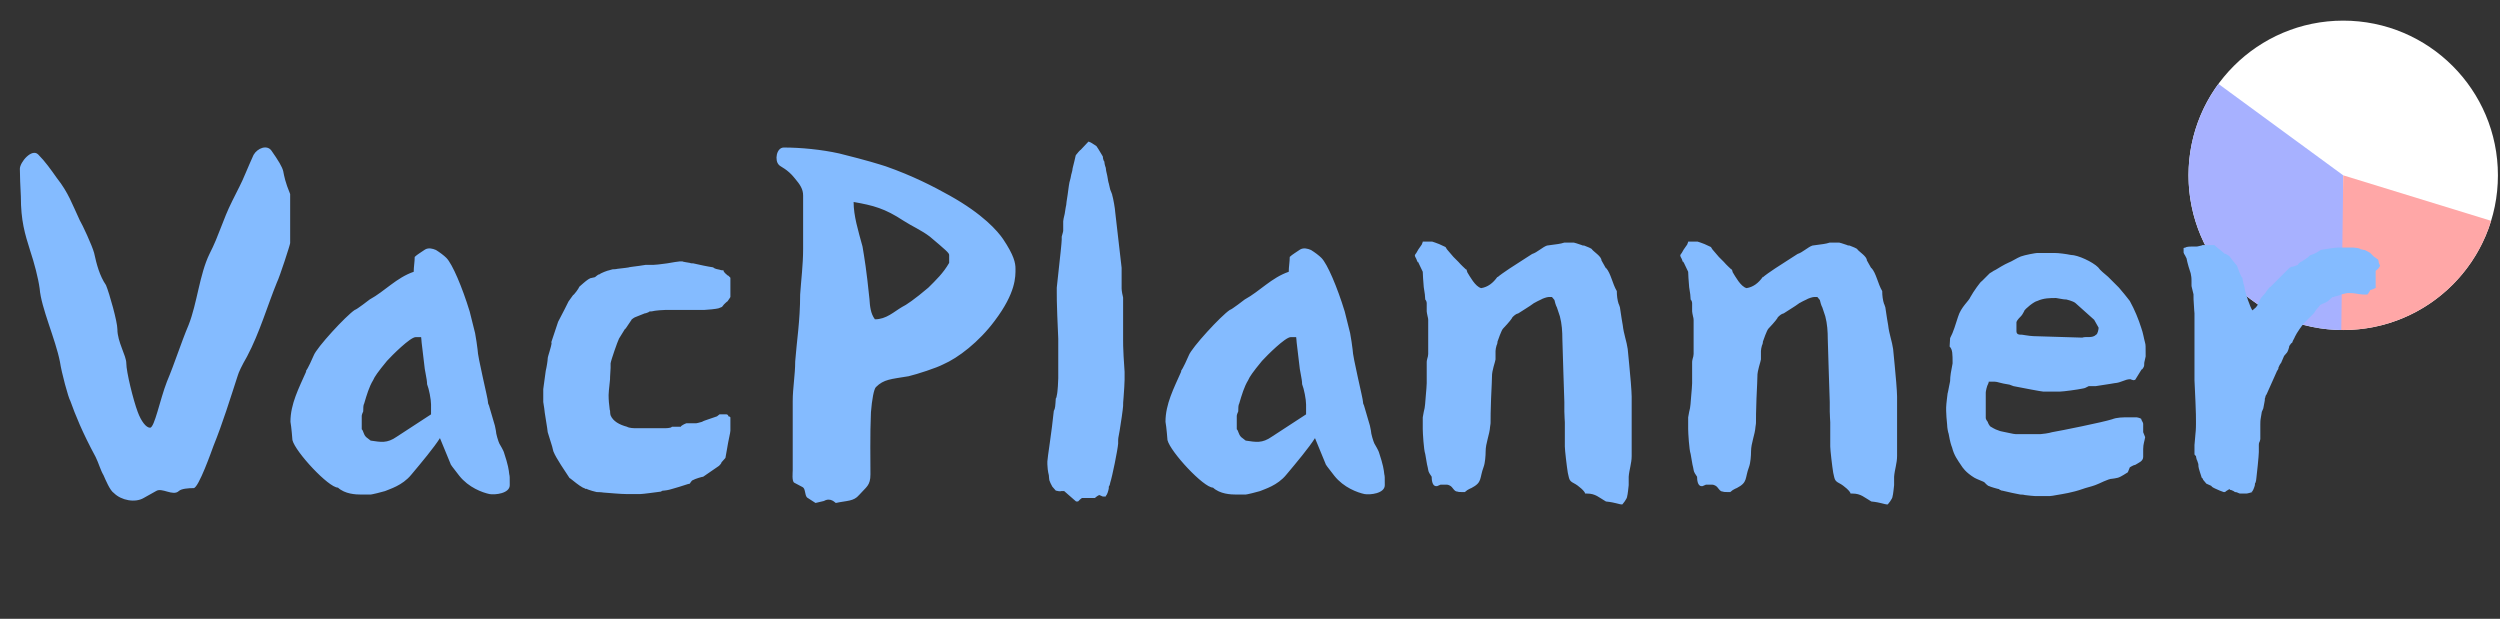 <svg width="202" height="50" viewBox="0 0 202 50" fill="none" xmlns="http://www.w3.org/2000/svg">
<rect x="0" y="0" width="202" height="50" fill="#333333" stroke="none"/>
<g clip-path="url(#clip0_533_40)">
<path d="M189.332 26.667C196.236 26.667 201.832 21.071 201.832 14.167C201.832 7.263 196.236 1.667 189.332 1.667C182.428 1.667 176.832 7.263 176.832 14.167C176.832 21.071 182.428 26.667 189.332 26.667Z" fill="white"/>
<path d="M179.249 6.779C177.875 8.654 177.052 10.874 176.87 13.191C176.689 15.508 177.157 17.829 178.222 19.895C179.287 21.96 180.907 23.688 182.899 24.884C184.892 26.08 187.179 26.697 189.502 26.666L189.332 14.167L179.249 6.779Z" fill="#A7B1FF"/>
<path fill-rule="evenodd" clip-rule="evenodd" d="M201.281 17.842L189.334 14.167L189.176 26.666C189.986 26.676 190.797 26.608 191.599 26.46C193.621 26.088 195.519 25.222 197.126 23.941C198.734 22.659 199.999 21.001 200.814 19.113C200.992 18.697 201.149 18.273 201.281 17.842Z" fill="#FFA7A7"/>
<path d="M2.445 20.28C2.005 18.88 1.685 17.84 1.685 15.88C1.645 15.08 1.605 14.2 1.605 13.64C1.605 13.12 2.565 11.96 3.085 12.48C3.645 13.04 4.125 13.72 4.605 14.4C5.525 15.56 5.845 16.52 6.445 17.8C6.645 18.12 7.445 19.84 7.605 20.44C7.805 21.36 8.045 22.28 8.565 23.04C8.845 23.72 9.485 26 9.485 26.6C9.485 27.64 10.206 28.72 10.206 29.36C10.206 30.04 10.765 32.32 11.126 33.28C11.405 34.04 11.806 34.56 12.126 34.56C12.486 34.56 12.925 32.28 13.486 30.84C14.126 29.32 14.605 27.76 15.245 26.24C15.925 24.52 16.125 22.16 16.925 20.52C17.726 18.96 17.965 17.84 18.765 16.24L19.366 15.04C19.605 14.6 20.046 13.48 20.485 12.52C20.805 11.96 21.566 11.68 21.925 12.16C22.485 12.96 22.805 13.48 22.886 13.84C22.965 14.24 23.046 14.72 23.445 15.68V19.64C23.445 19.76 22.605 22.36 22.366 22.84C21.645 24.6 20.965 26.92 19.965 28.8C19.526 29.56 19.285 30.08 19.206 30.36C18.605 32.2 18.006 34.16 17.245 36.04C17.125 36.36 16.046 39.44 15.646 39.44C15.245 39.44 14.646 39.48 14.445 39.68C13.966 40.12 13.085 39.36 12.605 39.68L11.605 40.24C10.925 40.64 9.805 40.44 9.205 39.84C8.885 39.64 8.525 38.76 8.365 38.4C8.125 38 7.965 37.4 7.725 36.92C6.645 34.92 6.085 33.52 5.685 32.4C5.525 32.16 4.965 30.08 4.845 29.24C4.485 27.4 3.325 24.88 3.205 23.32C3.085 22.44 2.765 21.24 2.445 20.28ZM27.308 39.4C26.548 39.4 23.868 36.52 23.628 35.56C23.628 35.56 23.548 34.48 23.468 34.08C23.468 32.64 24.148 31.36 24.748 30H24.708C24.868 29.8 25.268 28.92 25.348 28.72C25.588 28.08 27.948 25.52 28.668 25.04C28.788 25.04 29.868 24.2 29.868 24.2C31.108 23.52 32.028 22.44 33.428 21.96C33.428 21.56 33.508 21.16 33.508 20.76C33.708 20.56 34.068 20.36 34.348 20.16C34.628 20 34.948 20.08 35.228 20.2C35.548 20.4 35.868 20.64 36.068 20.84C36.548 21.32 37.348 23.2 37.948 25.16L38.388 26.92C38.428 27.12 38.588 28.12 38.588 28.24C38.588 28.84 39.428 32.2 39.428 32.48C39.428 32.6 39.468 32.68 39.508 32.76L39.988 34.4C40.028 34.64 40.068 34.8 40.068 34.8C40.068 35.04 40.268 35.68 40.348 35.84C40.388 35.88 40.708 36.48 40.708 36.52C41.068 37.6 41.108 37.96 41.148 38.32C41.188 38.48 41.188 38.52 41.188 39.2C41.188 39.88 39.988 40 39.548 39.92C38.988 39.8 37.868 39.4 37.108 38.44C36.548 37.72 36.388 37.52 36.388 37.44L35.548 35.4C35.068 36.16 34.068 37.36 33.228 38.36C32.508 39.24 31.468 39.52 31.108 39.68C30.868 39.76 30.028 39.96 29.948 39.96H29.188C28.748 39.96 27.868 39.92 27.308 39.4ZM29.228 34.68C29.388 34.84 29.348 35.08 29.588 35.32L29.948 35.6C30.788 35.72 31.268 35.84 32.068 35.28L34.828 33.48V32.68C34.828 32.28 34.668 31.44 34.508 31.04C34.508 30.6 34.308 29.96 34.268 29.36L34.068 27.68C34.068 27.56 34.028 27.28 34.028 27.24H33.588C33.148 27.24 31.668 28.72 31.268 29.16C30.508 30.08 30.268 30.44 30.148 30.72C29.828 31.24 29.628 31.92 29.428 32.6C29.348 32.72 29.348 33 29.348 33.24C29.308 33.32 29.228 33.52 29.228 33.6V34.68ZM43.895 31.44C43.895 31.44 44.016 30.52 44.096 29.96C44.175 29.64 44.255 29.12 44.255 28.96C44.255 28.8 44.535 28.08 44.575 27.68H44.535L45.096 26L45.615 25L45.935 24.36L46.336 23.8V23.84C46.416 23.76 46.736 23.36 46.816 23.16L47.136 22.88C47.136 22.88 47.495 22.56 47.696 22.48L48.056 22.4C48.056 22.4 48.136 22.36 48.215 22.28C48.255 22.24 48.376 22.16 48.456 22.16C48.495 22.08 49.136 21.84 49.215 21.84L49.495 21.76C49.495 21.76 49.736 21.76 49.895 21.72C50.295 21.68 50.895 21.6 50.816 21.6C50.736 21.6 51.336 21.52 51.656 21.48L52.175 21.4H52.816C52.895 21.4 53.376 21.36 53.895 21.28C54.336 21.2 54.855 21.12 54.935 21.12H55.136C55.175 21.16 55.535 21.2 55.736 21.24C55.816 21.28 55.935 21.28 56.016 21.28C56.336 21.36 57.295 21.56 57.615 21.6C57.736 21.72 57.975 21.76 58.175 21.8C58.255 21.84 58.376 21.84 58.456 21.84C58.456 22 58.696 22.16 58.776 22.24C58.816 22.28 58.895 22.28 58.895 22.32L59.016 22.44V24C59.016 24 58.895 24.2 58.776 24.36C58.776 24.32 58.495 24.6 58.495 24.6L58.336 24.8C58.255 24.84 58.136 24.88 58.136 24.88C58.056 24.92 58.016 24.92 58.016 24.92C57.895 24.96 57.136 25.04 56.935 25.04H53.816C53.656 25.04 52.935 25.08 52.656 25.16C52.575 25.16 52.456 25.16 52.416 25.2H52.456C52.336 25.24 52.215 25.32 52.096 25.32L51.295 25.64C51.295 25.64 51.136 25.72 51.016 25.84C50.975 25.88 51.056 25.84 50.975 25.92C50.776 26.24 50.575 26.48 50.535 26.6V26.52L50.016 27.36C49.895 27.6 49.376 29.08 49.336 29.36V29.72C49.336 29.96 49.295 30.24 49.295 30.44C49.295 30.52 49.295 30.76 49.255 31C49.215 31.36 49.175 31.76 49.175 31.92C49.175 32.32 49.215 32.72 49.255 33C49.255 33.12 49.295 33.16 49.295 33.2C49.295 33.2 49.295 33.44 49.336 33.56C49.535 34.04 50.056 34.32 50.656 34.48C50.855 34.6 51.295 34.6 51.295 34.6H53.656C53.736 34.6 53.975 34.6 54.136 34.56C54.215 34.56 54.295 34.48 54.295 34.48H55.016C55.016 34.48 55.056 34.44 55.016 34.44C55.175 34.32 55.416 34.2 55.456 34.2H56.255C56.255 34.2 56.495 34.16 56.736 34.08C56.776 34.04 56.855 34 57.935 33.64L58.136 33.48H58.696C58.736 33.48 58.855 33.52 58.855 33.64C58.895 33.64 58.935 33.64 59.016 33.72V34.8C59.016 34.96 58.855 35.56 58.736 36.32L58.615 37L58.295 37.36C58.295 37.44 58.175 37.56 58.096 37.64L56.816 38.52C56.736 38.52 56.175 38.68 55.975 38.8C55.895 38.8 55.736 39.08 55.736 39.08C55.615 39.08 55.136 39.28 54.255 39.52C54.016 39.6 53.696 39.64 53.656 39.64C53.495 39.64 53.456 39.68 53.416 39.72L52.495 39.84C52.215 39.88 51.816 39.92 51.736 39.92H50.615C50.175 39.92 49.336 39.84 48.776 39.8C48.535 39.76 48.255 39.76 48.215 39.76C48.175 39.76 47.575 39.6 47.336 39.48V39.52C47.295 39.48 47.136 39.4 47.096 39.4C46.736 39.2 46.416 38.92 46.056 38.64C46.096 38.68 46.056 38.68 46.016 38.6C45.975 38.6 45.975 38.6 45.975 38.56C45.736 38.2 44.895 36.96 44.736 36.52C44.736 36.56 44.656 36.28 44.615 36.08L44.255 34.92C44.255 34.76 43.975 33.2 43.975 33L43.895 32.48V31.44ZM64.052 32.4C64.052 31.36 64.252 30.28 64.252 29.2C64.372 27.6 64.652 25.92 64.652 23.8C64.732 22.6 64.892 21.4 64.892 20.12V15.8C64.892 15.28 64.652 14.92 64.212 14.4C63.612 13.64 63.052 13.48 62.932 13.32C62.572 12.96 62.732 11.92 63.332 11.92C64.692 11.92 66.372 12.08 67.812 12.4C70.212 13 70.932 13.24 71.572 13.44C73.732 14.2 75.372 15.04 76.732 15.8C79.452 17.32 80.612 18.68 81.052 19.32C81.932 20.64 82.052 21.24 82.052 21.72C82.052 22.36 82.092 23.64 80.372 25.92C79.092 27.64 77.412 28.92 76.212 29.44C75.692 29.72 74.092 30.24 73.412 30.4C71.972 30.64 71.412 30.64 70.772 31.28C70.612 31.44 70.452 32.28 70.372 33.32C70.292 35.04 70.332 37.4 70.332 38.32C70.332 39.24 70.012 39.32 69.412 40C68.972 40.52 68.452 40.44 67.532 40.64C67.492 40.64 67.132 40.16 66.572 40.48L65.892 40.64L65.212 40.2C65.012 40 65.092 39.48 64.852 39.36L64.172 39C63.972 38.88 64.052 38.16 64.052 38V32.4ZM70.252 24.16C70.292 24.72 70.332 25.32 70.692 25.8C71.612 25.8 72.212 25.2 72.892 24.8C73.172 24.68 73.932 24.16 75.012 23.24C75.612 22.64 76.212 22.08 76.692 21.24V20.6C76.692 20.44 76.412 20.2 75.132 19.12C74.452 18.6 73.692 18.28 73.012 17.84C71.492 16.84 70.572 16.6 68.972 16.32C68.972 17.44 69.332 18.6 69.692 19.92C69.852 20.88 70.012 21.8 70.252 24.16ZM85.747 39.68C85.707 39.72 85.427 39.68 85.307 39.64L85.027 39.32C84.947 39.2 84.787 38.84 84.787 38.8C84.787 38.76 84.747 38.56 84.747 38.4C84.667 38.12 84.627 37.68 84.627 37.52V37.28C84.627 37.04 84.987 34.84 85.147 33.2C85.267 33 85.267 32.8 85.307 32.2C85.347 32.16 85.387 32.04 85.387 31.96C85.467 31.68 85.507 30.72 85.507 30.56V27.36C85.507 27.2 85.467 26.32 85.427 25.48C85.387 24.64 85.387 23.8 85.387 23.56V23.24L85.707 20.28C85.747 19.84 85.787 19.52 85.787 19.36V19.12C85.827 18.96 85.907 18.72 85.907 18.64V17.88C85.907 17.84 85.947 17.56 86.027 17.28C86.067 17 86.147 16.52 86.147 16.6C86.147 16.56 86.187 16.16 86.267 15.72C86.307 15.32 86.427 14.6 86.427 14.68C86.467 14.52 86.547 14.24 86.547 14.16C86.547 14.16 86.547 14.12 86.587 14C86.627 13.88 86.667 13.68 86.667 13.6C86.747 13.32 86.907 12.6 86.907 12.6C86.907 12.6 86.947 12.52 86.907 12.56C87.027 12.4 87.307 12.08 87.307 12.12L87.947 11.44C87.987 11.44 88.027 11.48 88.147 11.52L88.587 11.8L88.747 12.04L89.107 12.64C89.107 12.76 89.147 12.92 89.187 13L89.227 13.04C89.227 13.12 89.267 13.36 89.347 13.56C89.347 13.64 89.387 13.92 89.467 14.2C89.507 14.52 89.587 14.84 89.587 14.8C89.587 14.84 89.667 15.12 89.707 15.32C89.787 15.48 89.867 15.76 89.867 15.72V15.76C89.947 16 90.107 16.92 90.107 17.12L90.627 21.64V23.32C90.627 23.48 90.707 23.92 90.747 24.04V27.48C90.747 27.6 90.747 28.2 90.787 28.8C90.827 29.36 90.867 29.92 90.867 30.04V30.68C90.867 30.88 90.827 31.6 90.787 32.08C90.747 32.4 90.747 32.72 90.747 32.8C90.747 32.96 90.547 34.36 90.467 34.8C90.467 34.84 90.427 35.04 90.387 35.24C90.347 35.4 90.347 35.6 90.347 35.6V35.84C90.307 36.36 89.867 38.52 89.707 39C89.707 39.08 89.667 39.16 89.627 39.28V39.24C89.587 39.28 89.587 39.4 89.587 39.48C89.547 39.68 89.467 39.96 89.347 40.08V40.12H89.107L88.827 40C88.787 40 88.587 40.12 88.467 40.24H87.427C87.427 40.24 87.347 40.28 87.267 40.36L87.107 40.52H86.947L85.987 39.68H85.747ZM98.011 39.4C97.251 39.4 94.572 36.52 94.332 35.56C94.332 35.56 94.251 34.48 94.171 34.08C94.171 32.64 94.852 31.36 95.451 30H95.412C95.572 29.8 95.972 28.92 96.052 28.72C96.291 28.08 98.651 25.52 99.371 25.04C99.492 25.04 100.571 24.2 100.571 24.2C101.811 23.52 102.731 22.44 104.131 21.96C104.131 21.56 104.211 21.16 104.211 20.76C104.411 20.56 104.771 20.36 105.051 20.16C105.331 20 105.651 20.08 105.931 20.2C106.251 20.4 106.571 20.64 106.771 20.84C107.251 21.32 108.051 23.2 108.651 25.16L109.091 26.92C109.131 27.12 109.291 28.12 109.291 28.24C109.291 28.84 110.131 32.2 110.131 32.48C110.131 32.6 110.171 32.68 110.211 32.76L110.691 34.4C110.731 34.64 110.771 34.8 110.771 34.8C110.771 35.04 110.971 35.68 111.051 35.84C111.091 35.88 111.411 36.48 111.411 36.52C111.771 37.6 111.811 37.96 111.851 38.32C111.891 38.48 111.891 38.52 111.891 39.2C111.891 39.88 110.691 40 110.251 39.92C109.691 39.8 108.571 39.4 107.811 38.44C107.251 37.72 107.091 37.52 107.091 37.44L106.251 35.4C105.771 36.16 104.771 37.36 103.931 38.36C103.211 39.24 102.171 39.52 101.811 39.68C101.571 39.76 100.731 39.96 100.651 39.96H99.891C99.451 39.96 98.572 39.92 98.011 39.4ZM99.931 34.68C100.091 34.84 100.051 35.08 100.291 35.32L100.651 35.6C101.491 35.72 101.971 35.84 102.771 35.28L105.531 33.48V32.68C105.531 32.28 105.371 31.44 105.211 31.04C105.211 30.6 105.011 29.96 104.971 29.36L104.771 27.68C104.771 27.56 104.731 27.28 104.731 27.24H104.291C103.851 27.24 102.371 28.72 101.971 29.16C101.211 30.08 100.971 30.44 100.851 30.72C100.531 31.24 100.331 31.92 100.131 32.6C100.051 32.72 100.051 33 100.051 33.24C100.011 33.32 99.931 33.52 99.931 33.6V34.68ZM129.759 40.52C129.199 40.2 128.919 39.88 128.239 39.88H128.079C128.079 39.72 127.559 39.24 127.159 39.04C126.759 38.84 126.799 38.68 126.679 38.2C126.599 37.72 126.439 36.36 126.439 36.08V34.12C126.439 34 126.399 33.6 126.399 33.24V32.48C126.399 32.28 126.359 31.08 126.319 30.04C126.279 28.88 126.239 27.64 126.239 27.4C126.239 26.8 126.199 26.16 126.039 25.56L125.799 24.84C125.719 24.72 125.599 24.28 125.599 24.24L125.399 24H125.119C124.999 24 124.639 24.12 124.519 24.2C124.079 24.4 123.999 24.48 123.959 24.48C123.599 24.76 122.839 25.2 122.679 25.32C122.479 25.36 122.319 25.52 122.199 25.64L122.159 25.72C122.039 25.92 121.519 26.48 121.439 26.56C121.319 26.68 121.039 27.48 120.999 27.6C120.999 27.64 120.999 27.76 120.919 27.92C120.879 28.08 120.839 28.24 120.839 28.36V29.04C120.839 29.08 120.759 29.36 120.679 29.64C120.599 29.92 120.559 30.2 120.559 30.24C120.559 30.48 120.519 31.36 120.479 32.2C120.439 33.08 120.439 33.92 120.439 34.12C120.439 34.16 120.439 34.28 120.399 34.48C120.359 35.12 120.039 35.8 120.039 36.48C120.039 36.8 119.999 37.4 119.879 37.72C119.519 38.68 119.799 38.96 118.879 39.44C118.839 39.44 118.559 39.6 118.559 39.6L118.359 39.76C117.919 39.76 117.879 39.76 117.759 39.72C117.479 39.72 117.399 39.36 117.159 39.24C117.079 39.2 116.999 39.16 116.879 39.16H116.399L116.119 39.28H116.039C115.719 39.28 115.679 38.76 115.679 38.52C115.679 38.52 115.439 38.16 115.479 38.2C115.399 38.08 115.399 37.92 115.359 37.76C115.279 37.48 115.239 37.08 115.159 36.68C115.039 36.36 114.959 34.96 114.959 34.68V33.72L115.039 33.28C115.159 32.88 115.159 32.44 115.199 32.04C115.239 31.6 115.279 31.12 115.279 30.96V29.28C115.279 29.24 115.279 29.12 115.319 29C115.359 28.88 115.399 28.72 115.399 28.6V25.88C115.399 25.88 115.399 25.72 115.359 25.6C115.319 25.44 115.279 25.2 115.279 25.16V24.52C115.279 24.4 115.239 24.28 115.159 24.2C115.159 24 115.119 23.64 115.039 23.2C114.999 22.72 114.959 22.16 114.959 21.96L114.559 21.12V21.2C114.559 21.24 114.479 21.04 114.439 20.92C114.359 20.8 114.319 20.68 114.319 20.64C114.319 20.6 114.399 20.48 114.439 20.44L114.599 20.16L114.879 19.76C114.879 19.72 114.959 19.6 114.959 19.52H115.719L115.959 19.6L116.279 19.72L116.799 19.96C116.839 20 116.879 20.12 116.959 20.2L117.439 20.76L117.839 21.16C118.079 21.44 118.359 21.68 118.479 21.8V21.72L118.559 22C118.759 22.32 119.199 23.16 119.679 23.28C120.199 23.2 120.639 22.88 120.999 22.36V22.4C121.359 22.08 122.479 21.36 123.239 20.88L123.799 20.52C124.199 20.4 124.639 19.96 124.999 19.84C125.839 19.72 126.039 19.72 126.399 19.6H127.159C127.159 19.6 127.479 19.68 127.799 19.8C127.839 19.84 127.959 19.84 127.999 19.84C128.199 19.92 128.639 20.08 128.639 20.16C128.799 20.36 129.399 20.72 129.399 21.04L129.759 21.68V21.64C130.159 22.08 130.279 22.92 130.639 23.52C130.639 23.88 130.679 24.24 130.799 24.6V24.56L130.879 24.8C130.879 24.68 130.999 25.64 131.119 26.28C131.199 27 131.439 27.6 131.519 28.2L131.639 29.44C131.719 30.2 131.839 31.64 131.839 32.04V36.84C131.839 37.44 131.639 37.96 131.599 38.52V39.2C131.519 40 131.479 40.08 131.479 40.08C131.479 40.32 131.079 40.76 131.079 40.76C130.799 40.76 130.559 40.6 129.759 40.52ZM151.204 40.52C150.644 40.2 150.364 39.88 149.684 39.88H149.524C149.524 39.72 149.004 39.24 148.604 39.04C148.204 38.84 148.244 38.68 148.124 38.2C148.044 37.72 147.884 36.36 147.884 36.08V34.12C147.884 34 147.844 33.6 147.844 33.24V32.48C147.844 32.28 147.804 31.08 147.764 30.04C147.724 28.88 147.684 27.64 147.684 27.4C147.684 26.8 147.644 26.16 147.484 25.56L147.244 24.84C147.164 24.72 147.044 24.28 147.044 24.24L146.844 24H146.564C146.444 24 146.084 24.12 145.964 24.2C145.524 24.4 145.444 24.48 145.404 24.48C145.044 24.76 144.284 25.2 144.124 25.32C143.924 25.36 143.764 25.52 143.644 25.64L143.604 25.72C143.484 25.92 142.964 26.48 142.884 26.56C142.764 26.68 142.484 27.48 142.444 27.6C142.444 27.64 142.444 27.76 142.364 27.92C142.324 28.08 142.284 28.24 142.284 28.36V29.04C142.284 29.08 142.204 29.36 142.124 29.64C142.044 29.92 142.004 30.2 142.004 30.24C142.004 30.48 141.964 31.36 141.924 32.2C141.884 33.08 141.884 33.92 141.884 34.12C141.884 34.16 141.884 34.28 141.844 34.48C141.804 35.12 141.484 35.8 141.484 36.48C141.484 36.8 141.444 37.4 141.324 37.72C140.964 38.68 141.244 38.96 140.324 39.44C140.284 39.44 140.004 39.6 140.004 39.6L139.804 39.76C139.364 39.76 139.324 39.76 139.204 39.72C138.924 39.72 138.844 39.36 138.604 39.24C138.524 39.2 138.444 39.16 138.324 39.16H137.844L137.564 39.28H137.484C137.164 39.28 137.124 38.76 137.124 38.52C137.124 38.52 136.884 38.16 136.924 38.2C136.844 38.08 136.844 37.92 136.804 37.76C136.724 37.48 136.684 37.08 136.604 36.68C136.484 36.36 136.404 34.96 136.404 34.68V33.72L136.484 33.28C136.604 32.88 136.604 32.44 136.644 32.04C136.684 31.6 136.724 31.12 136.724 30.96V29.28C136.724 29.24 136.724 29.12 136.764 29C136.804 28.88 136.844 28.72 136.844 28.6V25.88C136.844 25.88 136.844 25.72 136.804 25.6C136.764 25.44 136.724 25.2 136.724 25.16V24.52C136.724 24.4 136.684 24.28 136.604 24.2C136.604 24 136.564 23.64 136.484 23.2C136.444 22.72 136.404 22.16 136.404 21.96L136.004 21.12V21.2C136.004 21.24 135.924 21.04 135.884 20.92C135.804 20.8 135.764 20.68 135.764 20.64C135.764 20.6 135.844 20.48 135.884 20.44L136.044 20.16L136.324 19.76C136.324 19.72 136.404 19.6 136.404 19.52H137.164L137.404 19.6L137.724 19.72L138.244 19.96C138.284 20 138.324 20.12 138.404 20.2L138.884 20.76L139.284 21.16C139.524 21.44 139.804 21.68 139.924 21.8V21.72L140.004 22C140.204 22.32 140.644 23.16 141.124 23.28C141.644 23.2 142.084 22.88 142.444 22.36V22.4C142.804 22.08 143.924 21.36 144.684 20.88L145.244 20.52C145.644 20.4 146.084 19.96 146.444 19.84C147.284 19.72 147.484 19.72 147.844 19.6H148.604C148.604 19.6 148.924 19.68 149.244 19.8C149.284 19.84 149.404 19.84 149.444 19.84C149.644 19.92 150.084 20.08 150.084 20.16C150.244 20.36 150.844 20.72 150.844 21.04L151.204 21.68V21.64C151.604 22.08 151.724 22.92 152.084 23.52C152.084 23.88 152.124 24.24 152.244 24.6V24.56L152.324 24.8C152.324 24.68 152.444 25.64 152.564 26.28C152.644 27 152.884 27.6 152.964 28.2L153.084 29.44C153.164 30.2 153.284 31.64 153.284 32.04V36.84C153.284 37.44 153.084 37.96 153.044 38.52V39.2C152.964 40 152.924 40.08 152.924 40.08C152.924 40.32 152.524 40.76 152.524 40.76C152.244 40.76 152.004 40.6 151.204 40.52ZM157.249 32.92C157.249 32.68 157.369 31.76 157.369 31.76C157.369 31.84 157.449 31.4 157.489 31.2C157.529 31 157.569 30.84 157.569 30.8C157.569 30.4 157.649 29.96 157.769 29.36C157.769 28.6 157.769 28.24 157.529 28L157.569 27.32C157.849 26.8 158.009 26.2 158.209 25.6C158.449 24.8 159.089 24.32 159.209 24C159.449 23.56 160.049 22.72 160.129 22.72L160.769 22.08L160.969 21.96L161.089 21.88L161.249 21.8C161.369 21.72 161.969 21.36 162.249 21.24C162.569 21.12 162.969 20.84 163.289 20.72C163.609 20.6 164.489 20.44 164.609 20.44H165.969C166.369 20.44 166.929 20.52 167.329 20.6C167.889 20.6 169.089 21.16 169.529 21.6C169.689 21.84 170.049 22.12 170.329 22.36L171.209 23.24C171.929 24.08 172.009 24.24 172.089 24.32C172.489 25.04 172.809 25.84 173.009 26.48C173.169 26.92 173.209 27.28 173.329 27.72C173.369 27.88 173.369 27.92 173.369 28.8L173.289 29.16C173.249 29.28 173.249 29.44 173.249 29.52C173.249 29.6 173.169 29.76 173.049 29.88C173.169 29.6 172.769 30.32 172.529 30.68C172.529 30.68 172.449 30.72 172.409 30.72C172.329 30.72 172.129 30.64 172.129 30.64C171.689 30.64 171.409 30.92 170.849 30.96C170.849 30.96 170.409 31.04 169.329 31.2H168.769L168.529 31.32C168.489 31.36 168.249 31.4 168.249 31.4C167.889 31.48 166.689 31.64 166.449 31.64H165.089C164.969 31.64 163.289 31.32 162.689 31.2L162.369 31.08C161.569 30.96 161.409 30.84 161.169 30.84H160.689C160.689 30.88 160.689 30.92 160.649 31C160.529 31.2 160.449 31.64 160.449 31.72V33.76C160.449 33.88 160.529 33.96 160.569 34.04L160.609 34.08C160.609 34.16 160.769 34.44 160.849 34.48C160.889 34.48 161.129 34.68 161.529 34.8C161.609 34.84 161.649 34.84 162.409 35C162.569 35.04 162.809 35.08 162.889 35.08H164.849C164.969 35.08 165.569 35 165.809 34.92C166.529 34.8 169.889 34.12 170.649 33.88C171.049 33.72 171.529 33.72 171.969 33.72H172.649C172.649 33.72 172.889 33.76 173.009 33.84C173.009 33.96 173.169 34.12 173.169 34.24V34.92L173.329 35.32C173.289 35.6 173.169 35.88 173.169 36.28V36.92C173.169 37.28 172.769 37.4 172.529 37.56C172.409 37.56 172.089 37.76 172.089 37.76L171.929 38.16C171.369 38.52 171.249 38.56 171.129 38.6C170.969 38.64 170.729 38.68 170.689 38.68C170.329 38.68 169.649 39.08 169.289 39.2C168.969 39.32 168.569 39.4 168.249 39.52C167.449 39.8 166.649 39.92 166.169 40C165.969 40.04 165.729 40.08 165.649 40.08H164.409C164.289 40.08 163.929 40.04 163.609 40C163.489 39.96 163.289 39.96 163.249 39.96C163.169 39.96 162.089 39.72 161.769 39.64C161.729 39.64 161.689 39.64 161.649 39.6C161.569 39.6 161.529 39.52 161.529 39.52C161.449 39.52 160.769 39.32 160.729 39.28C160.609 39.28 160.329 38.96 160.329 38.96C160.289 38.92 159.729 38.72 159.529 38.6C158.809 38.16 158.569 37.76 158.489 37.64C158.169 37.16 157.889 36.8 157.729 36.16C157.649 35.96 157.569 35.72 157.449 35.04C157.409 34.96 157.329 34.56 157.329 34.32C157.289 33.96 157.249 33.4 157.249 33.2V32.92ZM168.249 27.28C168.569 27.16 169.049 27.36 169.369 27.04C169.489 27 169.569 26.6 169.569 26.48C169.329 26.04 169.209 25.84 169.209 25.84L167.689 24.48C167.489 24.32 166.969 24.2 166.969 24.2C166.689 24.2 166.449 24.12 166.129 24.08C165.649 24.08 165.129 24.08 164.609 24.32C164.369 24.36 163.649 24.92 163.529 25.16L163.569 25.12L163.409 25.4C163.369 25.48 163.169 25.68 163.129 25.72C163.089 25.76 162.929 25.96 162.929 26.04V26.76C162.929 27.04 163.169 27.04 163.249 27.04C163.289 27.04 163.449 27.04 163.609 27.08C163.889 27.12 164.129 27.16 164.289 27.16L168.249 27.28ZM177.994 38.68C177.914 38.64 177.874 38.56 177.874 38.52C177.834 38.4 177.634 37.8 177.634 37.68C177.634 37.6 177.634 37.48 177.594 37.4L177.514 37.16V37.2C177.474 37.08 177.434 36.92 177.434 36.84C177.394 36.84 177.354 36.76 177.314 36.72V35.96C177.314 35.88 177.354 35.48 177.394 35.04C177.434 34.72 177.434 34.32 177.434 34.28V34.04C177.434 33.92 177.434 33.2 177.394 32.48C177.354 31.72 177.314 30.88 177.314 30.72V25.32C177.314 25.2 177.274 25 177.274 24.76C177.234 24.36 177.234 23.96 177.234 23.76C177.234 23.8 177.154 23.44 177.114 23.28C177.074 23.16 177.074 23.08 177.074 23.08V22.72C177.074 22.64 177.074 22.4 177.034 22.24C177.034 22.16 176.994 22.04 176.994 22.04C176.954 21.96 176.714 21.16 176.674 20.88L176.554 20.64C176.514 20.6 176.434 20.44 176.434 20.4V20.04C176.434 20.04 176.554 20 176.594 20C176.594 20 176.634 19.96 176.674 19.96C176.834 19.92 177.034 19.92 177.154 19.92H177.474C177.474 19.92 177.594 19.92 177.874 19.84C177.914 19.84 177.954 19.8 177.954 19.8H178.914L179.194 20.04C179.234 20.08 179.674 20.4 179.714 20.48C179.754 20.48 179.834 20.52 179.914 20.56C179.914 20.56 180.074 20.64 180.154 20.72C180.314 20.96 180.754 21.48 180.754 21.48C180.754 21.48 180.994 22.2 181.154 22.44V22.36C181.154 22.32 181.234 22.68 181.274 22.92C181.314 23.04 181.354 23.16 181.354 23.2C181.394 23.64 181.834 24.88 181.994 25.08L182.274 24.84L182.394 24.68C182.434 24.48 182.674 24.12 182.714 24.04C182.714 24.04 182.874 23.88 183.034 23.68C183.154 23.48 183.434 23.12 183.434 23.2L184.994 21.64C185.034 21.6 185.114 21.6 185.114 21.56C185.154 21.56 185.234 21.56 185.354 21.52C185.474 21.48 185.674 21.4 185.674 21.4C185.674 21.32 185.834 21.2 185.954 21.12V21.16C186.074 21.04 186.274 20.96 186.354 20.88C186.354 20.88 186.434 20.84 186.514 20.76L186.634 20.64C186.634 20.64 187.074 20.48 187.194 20.4L187.514 20.2H187.474C187.674 20.16 188.714 20 188.914 20H190.114C190.194 20 190.634 20.04 190.714 20.12C190.714 20.12 190.754 20.16 190.874 20.16C190.914 20.2 191.034 20.2 191.074 20.2C191.234 20.28 191.554 20.44 191.554 20.48L191.834 20.76C191.874 20.76 192.074 20.92 192.114 20.96V20.92C192.114 20.92 192.194 21.04 192.194 21.12C192.194 21.12 192.194 21.28 192.274 21.36L192.234 21.32C192.274 21.4 192.314 21.44 192.314 21.48L192.154 21.72L191.954 21.88V23.24H191.994L191.754 23.36C191.674 23.4 191.514 23.44 191.514 23.44C191.514 23.48 191.314 23.8 191.274 23.8C190.954 23.8 190.794 23.8 190.594 23.76C190.394 23.72 190.114 23.68 189.834 23.68H189.674C189.594 23.68 189.314 23.76 189.154 23.8C189.194 23.8 188.874 23.92 188.634 23.96C188.594 24 188.554 24 188.474 24C188.474 24 188.234 24.2 188.154 24.28C188.074 24.36 187.794 24.52 187.714 24.52L187.474 24.64L187.314 24.84C187.154 25 187.074 25.12 187.034 25.2L186.954 25.32L186.114 26.16C186.074 26.2 185.554 26.92 185.434 27.2C185.434 27.2 185.354 27.4 185.274 27.52L185.194 27.72C185.194 27.68 185.154 27.72 185.114 27.76C184.994 27.92 184.954 27.96 184.954 28.08C184.954 28.12 184.834 28.44 184.794 28.48L184.554 28.76L184.314 29.32C184.234 29.4 184.114 29.64 184.074 29.76H184.114C184.034 29.92 183.954 30 183.954 30.04L183.114 31.92V31.88C183.074 31.96 183.034 32.04 183.034 32.12C182.994 32.16 182.994 32.28 182.994 32.36L182.874 33L182.754 33.28C182.754 33.32 182.714 33.52 182.674 33.76C182.634 33.96 182.634 34.2 182.634 34.28V35.48C182.634 35.52 182.594 35.64 182.554 35.76V35.72C182.514 35.8 182.514 35.96 182.514 35.96V36.52C182.514 36.8 182.354 38.36 182.314 38.64C182.314 38.76 182.274 38.92 182.234 39.04V39C182.194 39.04 182.194 39.16 182.194 39.2C182.154 39.36 182.034 39.72 181.914 39.76H181.994C181.994 39.76 181.594 39.88 181.514 39.88H181.034C180.994 39.88 180.954 39.88 180.874 39.84C180.794 39.8 180.714 39.76 180.594 39.76C180.594 39.76 180.514 39.72 180.474 39.68C180.154 39.52 180.194 39.6 180.194 39.6L180.154 39.52C180.114 39.52 179.954 39.64 179.874 39.68C179.834 39.72 179.794 39.76 179.754 39.76H179.674L179.354 39.64C179.074 39.52 178.794 39.4 178.714 39.32C178.714 39.32 178.714 39.28 178.634 39.24L178.274 39.08L178.074 38.84C178.034 38.8 177.994 38.76 177.994 38.68Z" fill="#84BBFF"/>
</g>
<defs>
<clipPath id="clip0_533_40">
<rect width="201.667" height="50" fill="white" transform="translate(0.166)"/>
</clipPath>
</defs>
</svg>
